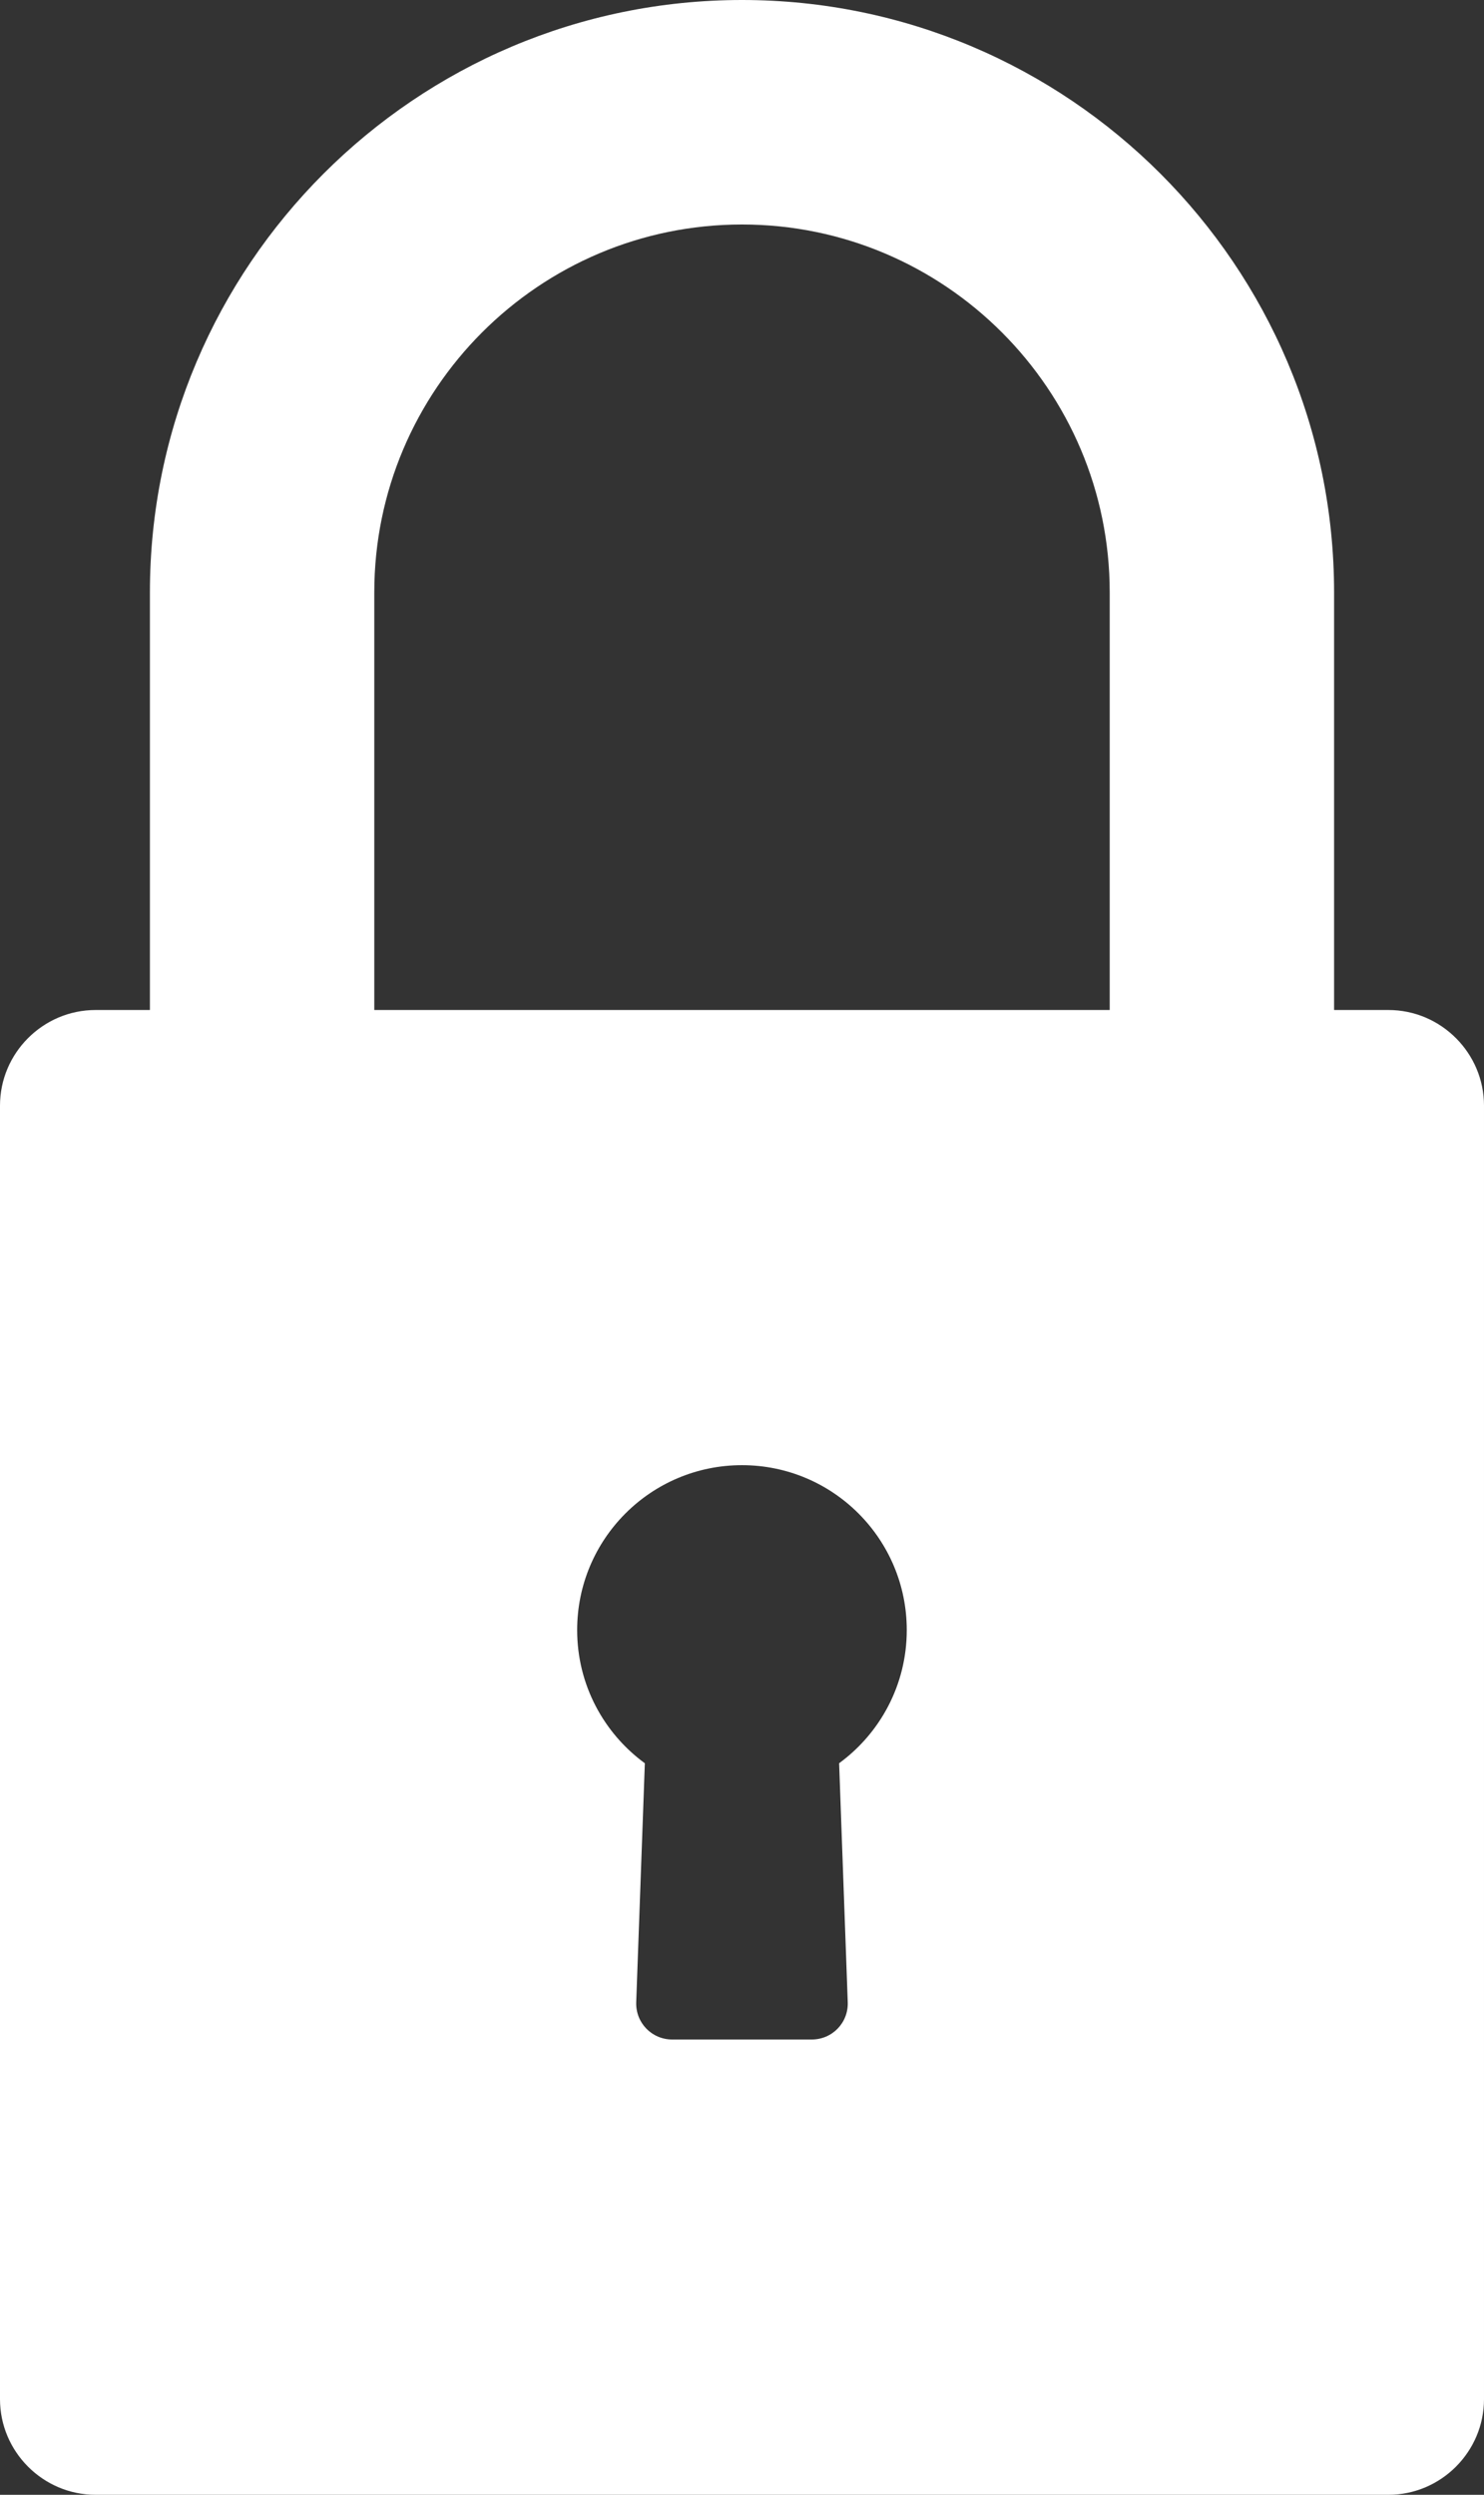 <?xml version="1.0" encoding="UTF-8"?><svg id="Layer_1" xmlns="http://www.w3.org/2000/svg" viewBox="0 0 376.66 632.89"><rect x="0" y="0" width="376.66" height="632.89" fill="#333333" stroke="none"/><path d="M352.4,256.22h-13.79v-105.94C338.61,67.41,271.19,0,188.33,0S38.05,67.41,38.05,150.28v105.94h-13.79c-13.34,0-24.26,10.91-24.26,24.26v328.15c0,13.34,10.92,24.26,24.26,24.26h328.14c13.34,0,24.26-10.92,24.26-24.26v-328.15c0-13.34-10.92-24.26-24.26-24.26h0ZM95,150.28c0-51.46,41.87-93.33,93.33-93.33s93.33,41.87,93.33,93.33v105.94H95v-105.94ZM212.98,447.31l2.19,60.6c.19,5.22-3.93,9.48-9.15,9.48h-35.39c-5.22,0-9.34-4.27-9.15-9.48l2.19-60.6c-10.41-7.61-17.18-19.91-17.18-33.79,0-23.1,18.73-41.83,41.83-41.83s41.83,18.73,41.83,41.83c0,13.88-6.77,26.18-17.18,33.79h0Z" style="fill:#fff;"/></svg>